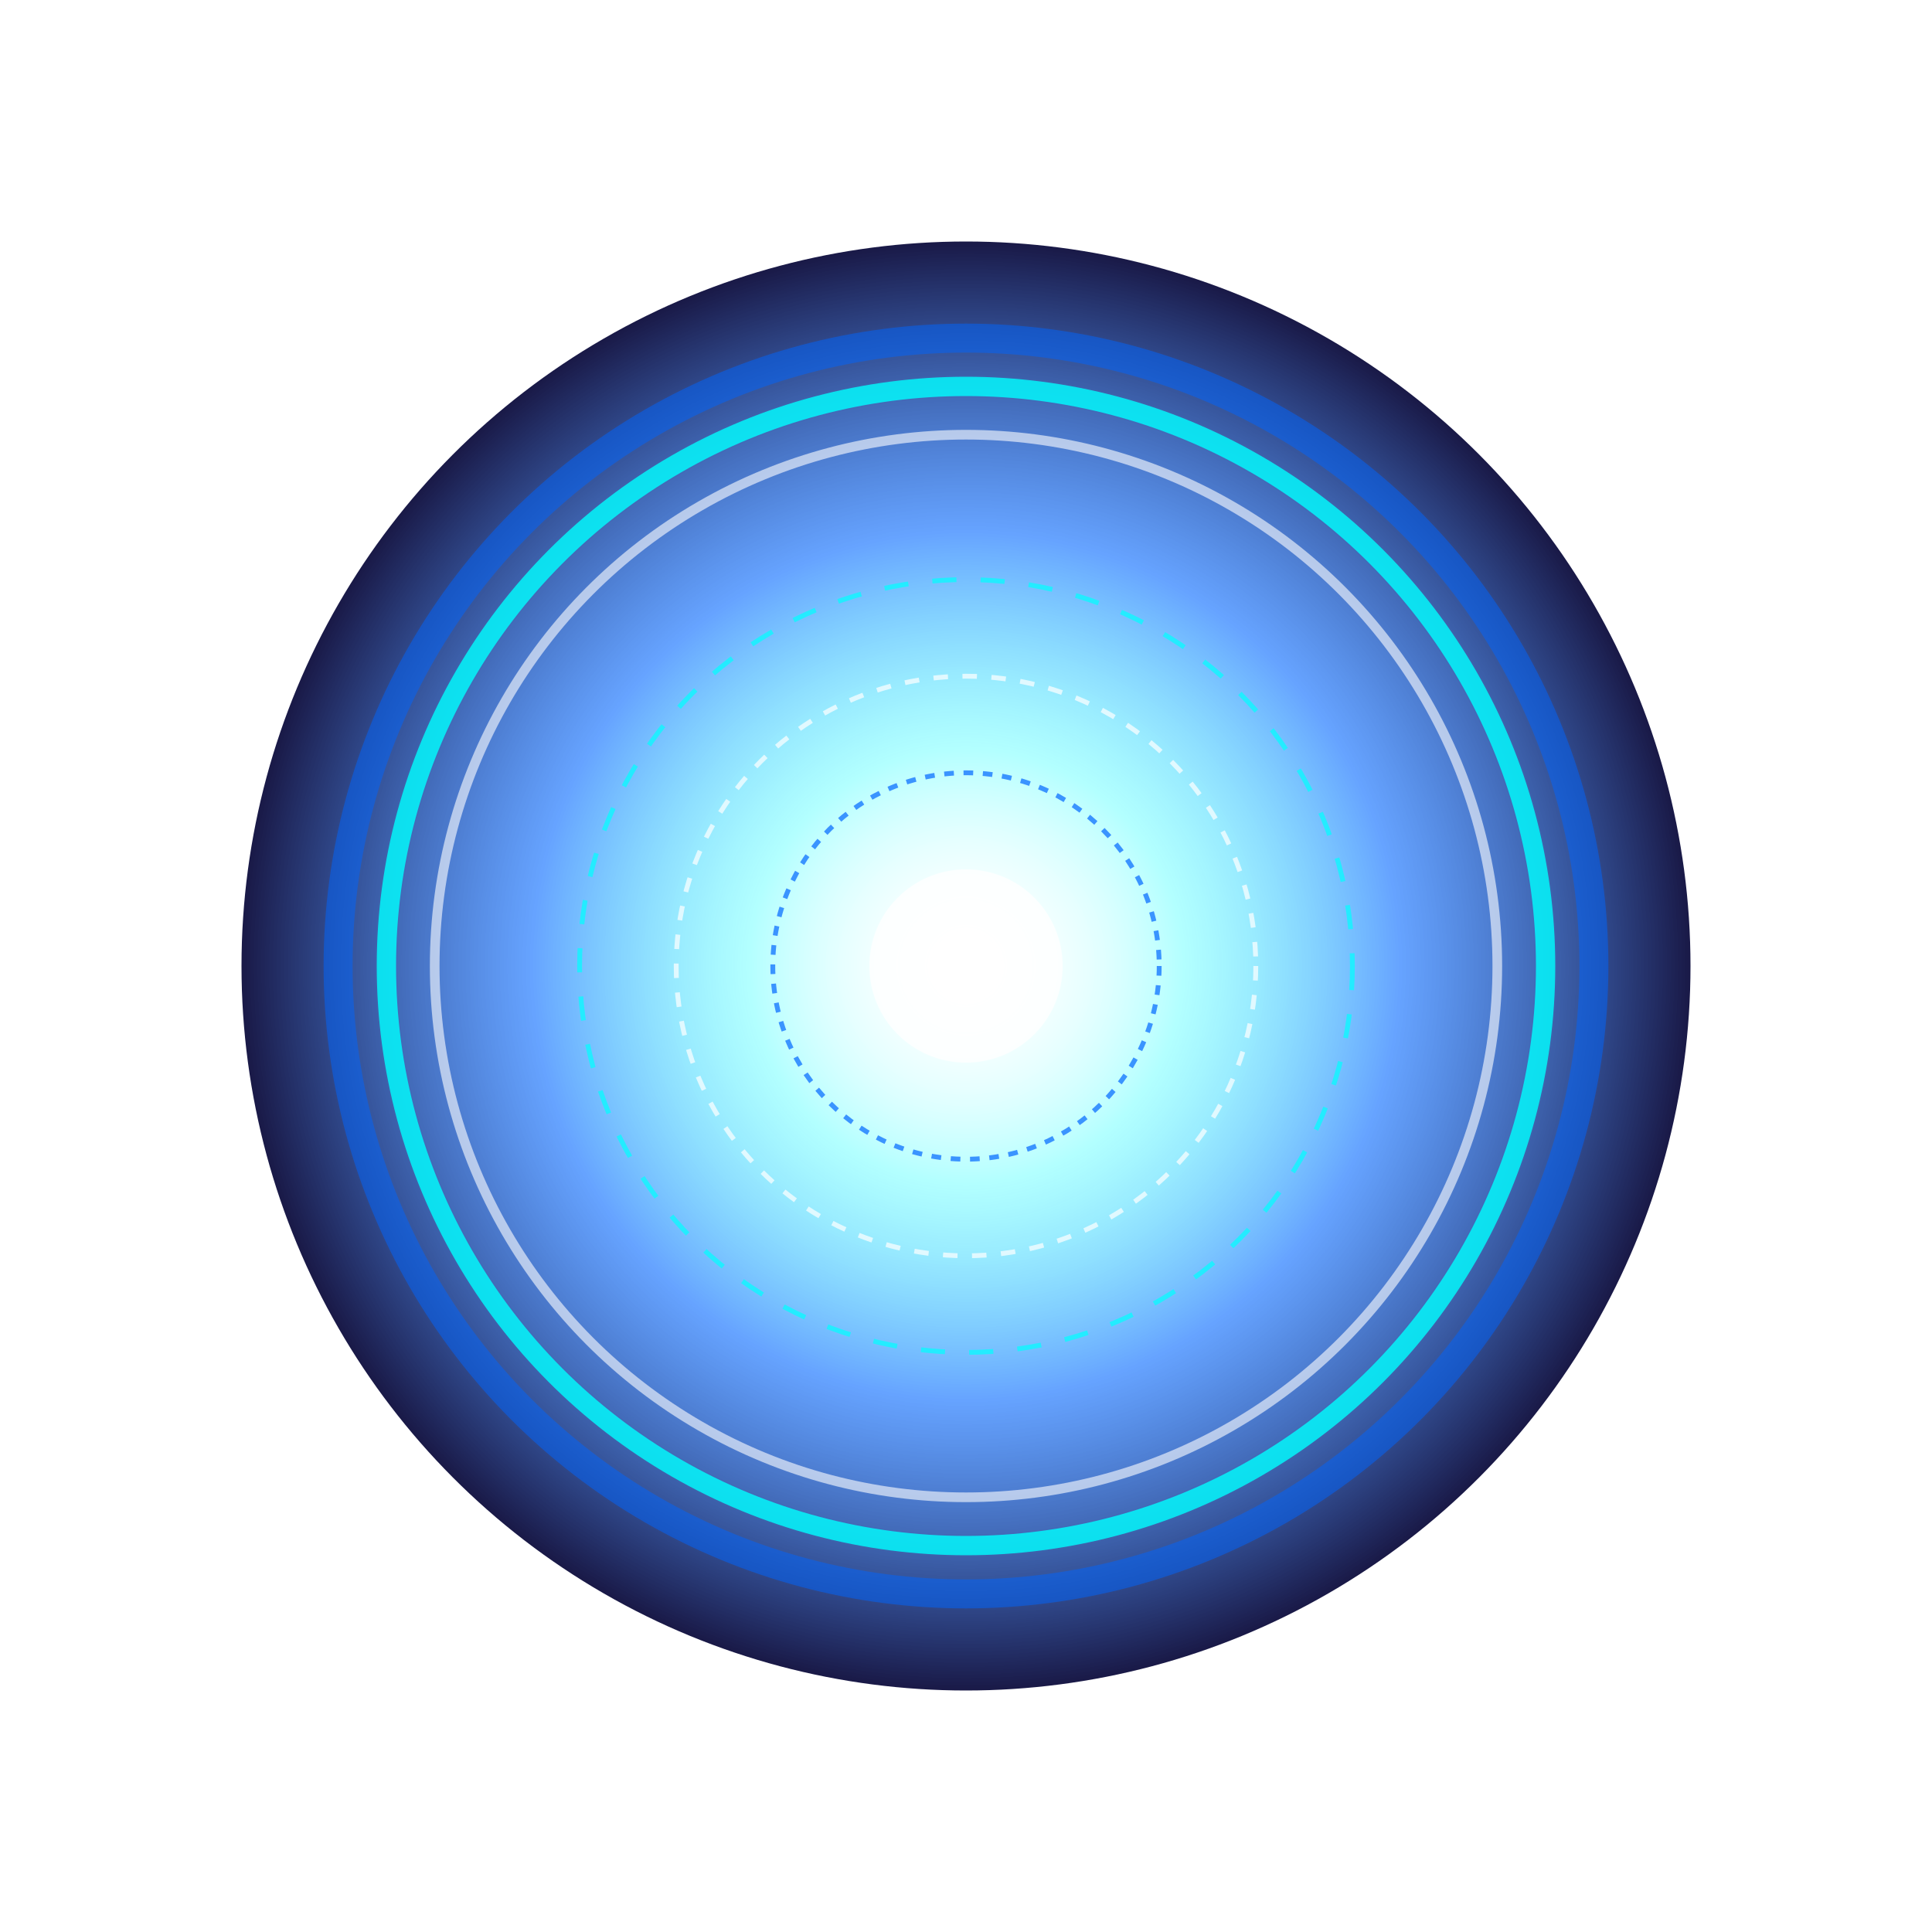 <!-- Portal Base -->
<svg width="400" height="400" xmlns="http://www.w3.org/2000/svg">
  <defs>
    <radialGradient id="portalGradient" cx="50%" cy="50%" r="50%">
      <stop offset="0%" style="stop-color:#ffffff;stop-opacity:0" />
      <stop offset="30%" style="stop-color:#00ffff;stop-opacity:0.3" />
      <stop offset="60%" style="stop-color:#0066ff;stop-opacity:0.6" />
      <stop offset="100%" style="stop-color:#000033;stop-opacity:0.9" />
    </radialGradient>
    <filter id="portalGlow">
      <feGaussianBlur stdDeviation="5" result="coloredBlur"/>
      <feMerge> 
        <feMergeNode in="coloredBlur"/>
        <feMergeNode in="SourceGraphic"/>
      </feMerge>
    </filter>
  </defs>
  
  <!-- Portal base circle -->
  <circle cx="200" cy="200" r="150" fill="url(#portalGradient)" filter="url(#portalGlow)"/>
  
  <!-- Portal ring -->
  <circle cx="200" cy="200" r="120" fill="none" stroke="#00ffff" stroke-width="4" opacity="0.8"/>
  <circle cx="200" cy="200" r="110" fill="none" stroke="#ffffff" stroke-width="2" opacity="0.6"/>
  <circle cx="200" cy="200" r="130" fill="none" stroke="#0066ff" stroke-width="6" opacity="0.5"/>
  
  <!-- Energy effects -->
  <g opacity="0.7">
    <circle cx="200" cy="200" r="80" fill="none" stroke="#00ffff" stroke-width="1" stroke-dasharray="5,5"/>
    <circle cx="200" cy="200" r="60" fill="none" stroke="#ffffff" stroke-width="1" stroke-dasharray="3,3"/>
    <circle cx="200" cy="200" r="40" fill="none" stroke="#0066ff" stroke-width="1" stroke-dasharray="2,2"/>
  </g>
  
  <!-- Portal center -->
  <circle cx="200" cy="200" r="20" fill="#ffffff" opacity="0.9" filter="url(#portalGlow)"/>
</svg>
